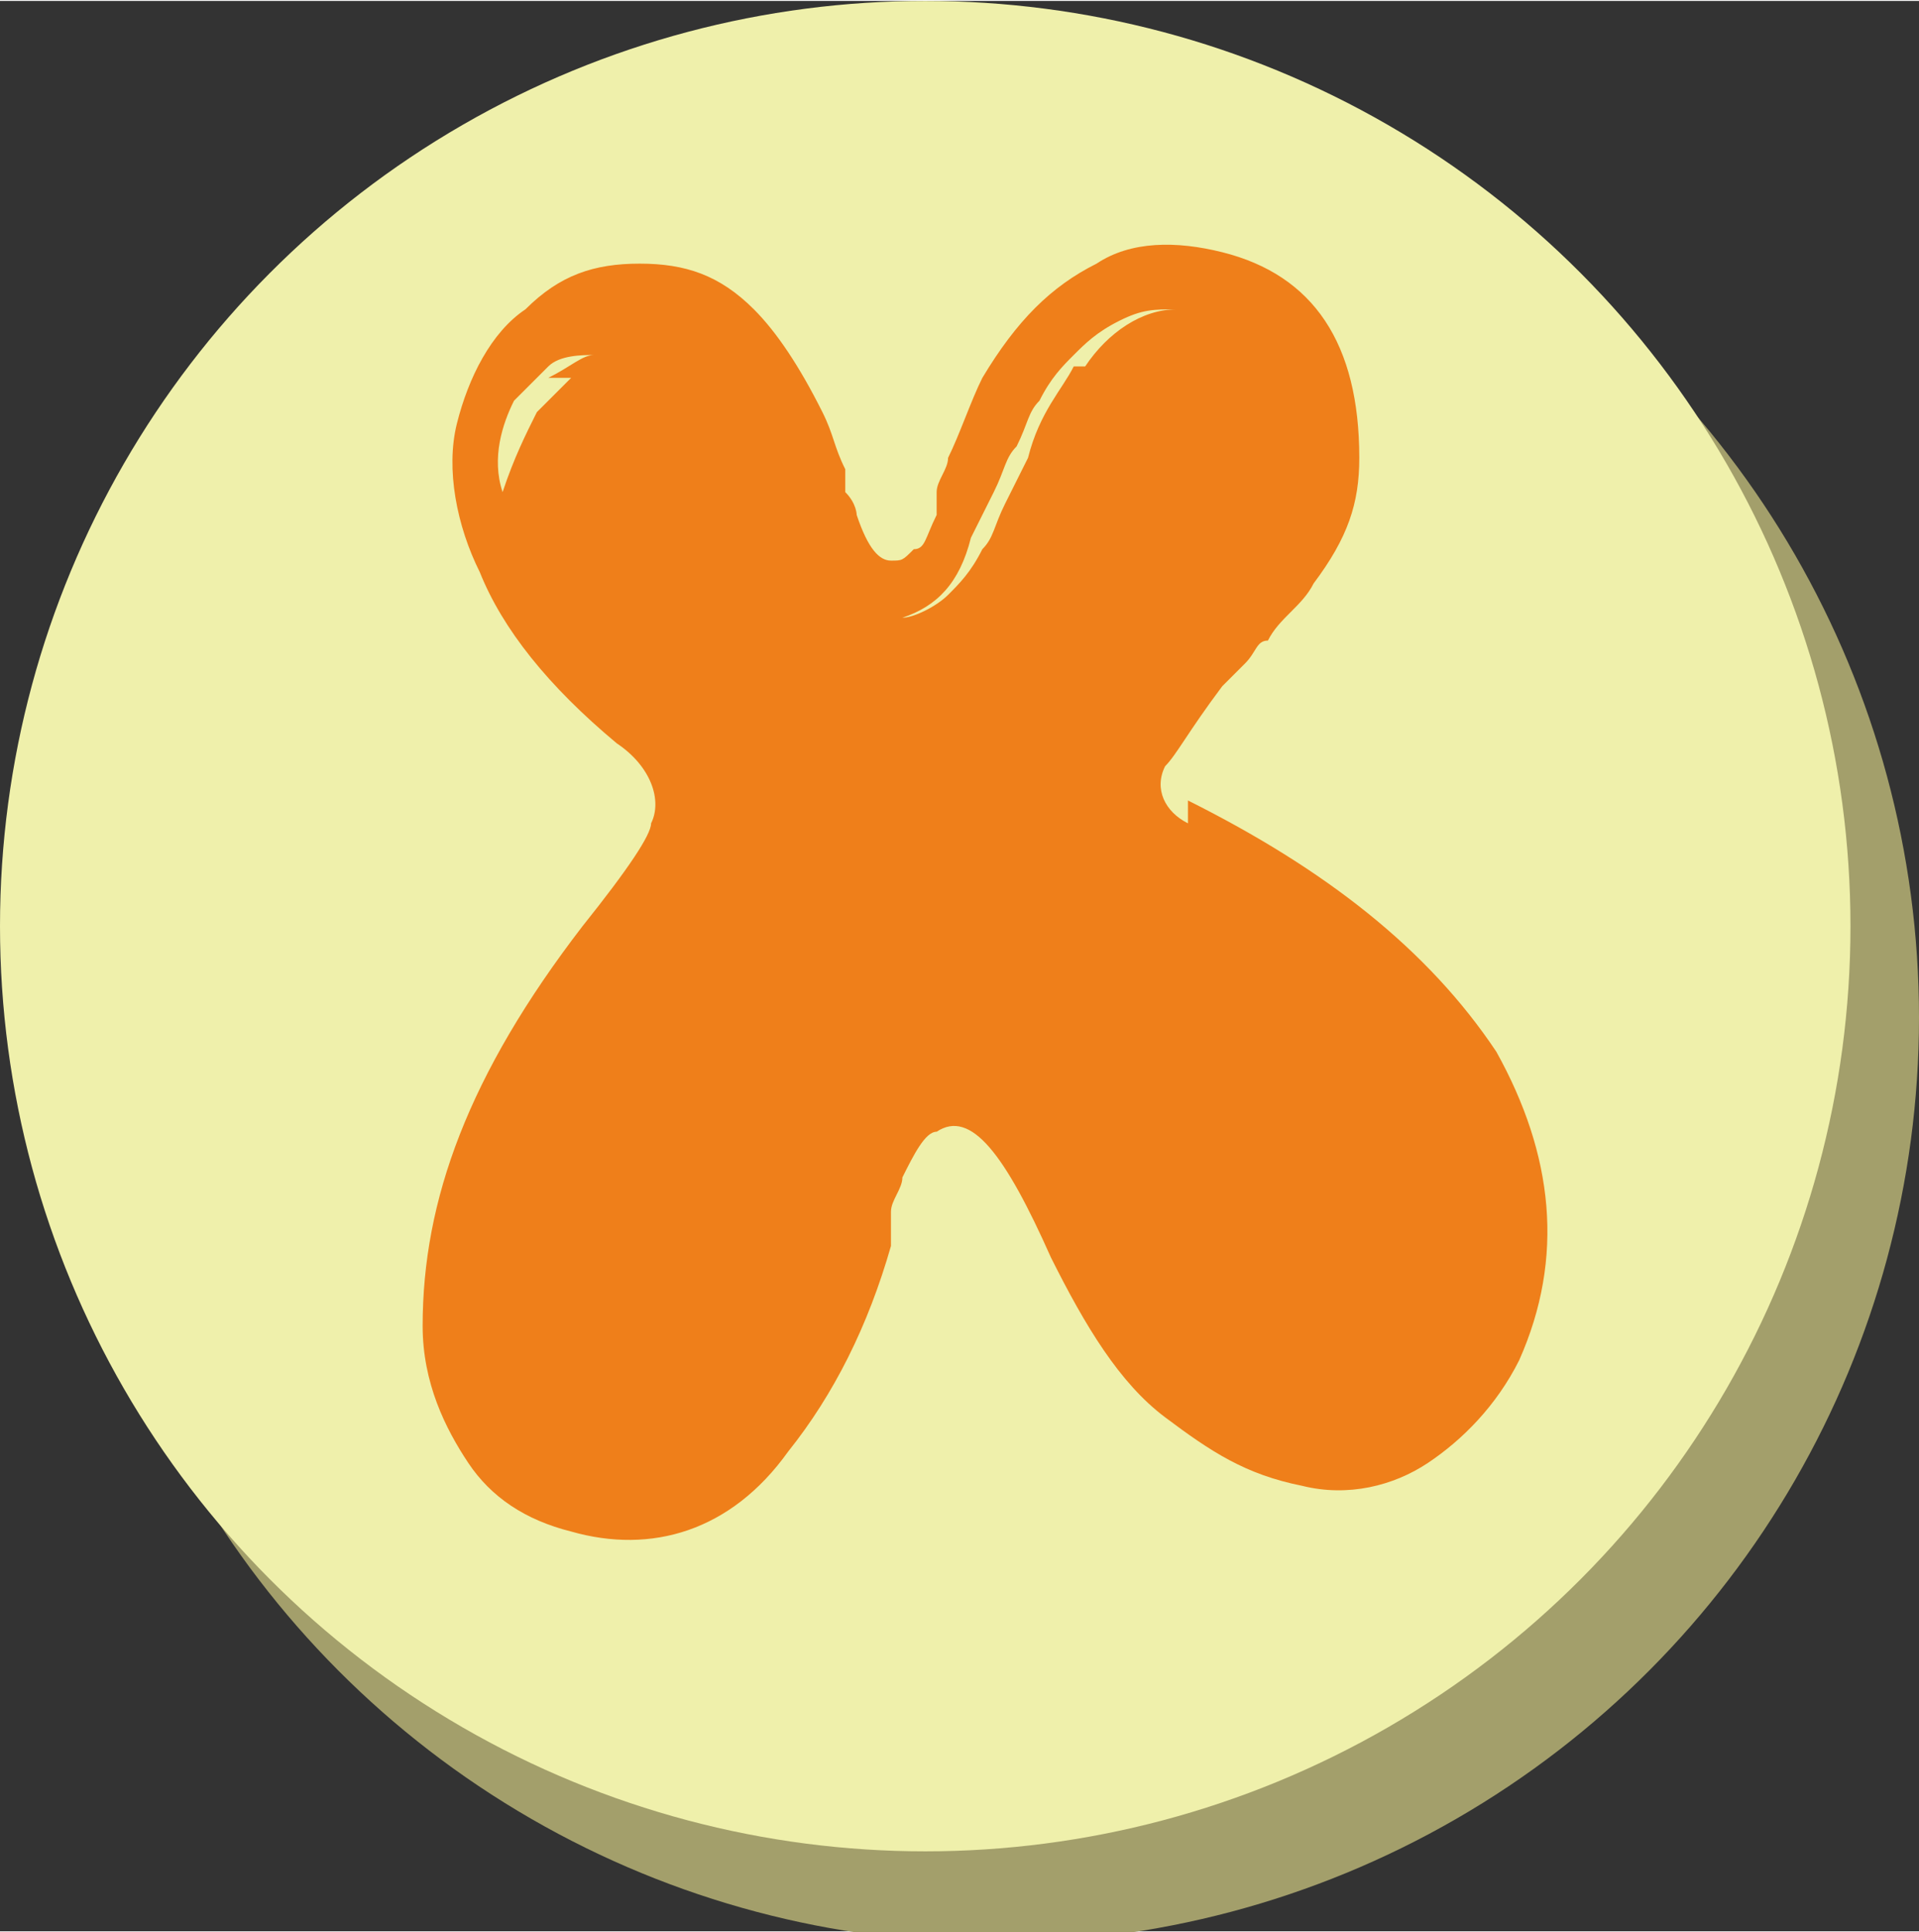 <?xml version="1.0" encoding="UTF-8"?>
<!DOCTYPE svg PUBLIC "-//W3C//DTD SVG 1.1//EN" "http://www.w3.org/Graphics/SVG/1.1/DTD/svg11.dtd">
<!-- Creator: CorelDRAW 2019 (64-Bit) -->
<svg xmlns="http://www.w3.org/2000/svg" xml:space="preserve" width="0.289cm" height="0.291cm" version="1.1" style="shape-rendering:geometricPrecision; text-rendering:geometricPrecision; image-rendering:optimizeQuality; fill-rule:evenodd; clip-rule:evenodd"
viewBox="0 0 0.168 0.169"
 xmlns:xlink="http://www.w3.org/1999/xlink"
 xmlns:xodm="http://www.corel.com/coreldraw/odm/2003">
 <rect x="0" y="0" width="0.168" height="0.169" fill="#333333" stroke="none"/>
 <defs>
  <style type="text/css">
   <![CDATA[
    .fil0 {fill:#A39F6B}
    .fil1 {fill:#EFF0AB}
    .fil2 {fill:#EF7F1A;fill-rule:nonzero}
   ]]>
  </style>
 </defs>
 <g id="Слой_x0020_1">
  <circle class="fil0" cx="0.087" cy="0.089" r="0.081"/>
  <circle class="fil1" cx="0.081" cy="0.081" r="0.081"/>
  <path class="fil2" d="M0.094 0.032c-0.001,0.002 -0.003,0.004 -0.004,0.008l-0.001 0.002 -0.001 0.002c-0.001,0.002 -0.001,0.003 -0.002,0.004 -0.001,0.002 -0.002,0.003 -0.003,0.004 -0.001,0.001 -0.003,0.002 -0.004,0.002 0.003,-0.001 0.005,-0.003 0.006,-0.007l0.001 -0.002 0.001 -0.002c0.001,-0.002 0.001,-0.003 0.002,-0.004 0.001,-0.002 0.001,-0.003 0.002,-0.004 0.001,-0.002 0.002,-0.003 0.003,-0.004 0.001,-0.001 0.002,-0.002 0.004,-0.003 0.002,-0.001 0.003,-0.001 0.005,-0.001 -0.003,0 -0.006,0.002 -0.008,0.005zm-0.044 0.001c-0.001,0.001 -0.002,0.002 -0.003,0.003 -0.001,0.002 -0.002,0.004 -0.003,0.007 -0.001,-0.003 -0,-0.006 0.001,-0.008 0.001,-0.001 0.002,-0.002 0.003,-0.003 0.001,-0.001 0.003,-0.001 0.004,-0.001 -0.001,0 -0.002,0.001 -0.004,0.002zm0.054 0.039c-0.002,-0.001 -0.003,-0.003 -0.002,-0.005 0.001,-0.001 0.002,-0.003 0.005,-0.007l0.001 -0.001 0.001 -0.001c0.001,-0.001 0.001,-0.002 0.002,-0.002 0.001,-0.002 0.003,-0.003 0.004,-0.005 0.003,-0.004 0.004,-0.007 0.004,-0.011 0,-0.005 -0.001,-0.009 -0.003,-0.012 -0.002,-0.003 -0.005,-0.005 -0.009,-0.006 -0.004,-0.001 -0.008,-0.001 -0.011,0.001 -0.004,0.002 -0.007,0.005 -0.01,0.01 -0.001,0.002 -0.002,0.005 -0.003,0.007 -0,0.001 -0.001,0.002 -0.001,0.003l-0 0.001 -0 0.001c-0.001,0.002 -0.001,0.003 -0.002,0.003 -0.001,0.001 -0.001,0.001 -0.002,0.001 -0.001,0 -0.002,-0.001 -0.003,-0.004 -0,-0 -0,-0.001 -0.001,-0.002l-0 -0.001 -0 -0.001c-0.001,-0.002 -0.001,-0.003 -0.002,-0.005 -0.002,-0.004 -0.004,-0.007 -0.006,-0.009 -0.003,-0.003 -0.006,-0.004 -0.01,-0.004 -0.004,-0 -0.007,0.001 -0.01,0.004 -0.003,0.002 -0.005,0.006 -0.006,0.01 -0.001,0.004 -0,0.009 0.002,0.013 0.002,0.005 0.006,0.01 0.012,0.015 0.003,0.002 0.004,0.005 0.003,0.007 -0,0.001 -0.002,0.004 -0.006,0.009 -0.01,0.013 -0.014,0.024 -0.014,0.035 0,0.005 0.002,0.009 0.004,0.012 0.002,0.003 0.005,0.005 0.009,0.006 0.007,0.002 0.014,-0 0.019,-0.007 0.004,-0.005 0.007,-0.011 0.009,-0.018l0 -0.001 0 -0.001 0 -0.001c0,-0.001 0.001,-0.002 0.001,-0.003 0.001,-0.002 0.002,-0.004 0.003,-0.004 0.003,-0.002 0.006,0.002 0.01,0.011 0.003,0.006 0.006,0.011 0.01,0.014 0.004,0.003 0.007,0.005 0.012,0.006 0.004,0.001 0.008,-0 0.011,-0.002 0.003,-0.002 0.006,-0.005 0.008,-0.009 0.004,-0.009 0.003,-0.018 -0.002,-0.027 -0.006,-0.009 -0.015,-0.016 -0.027,-0.022z"/>
 </g>
</svg>
